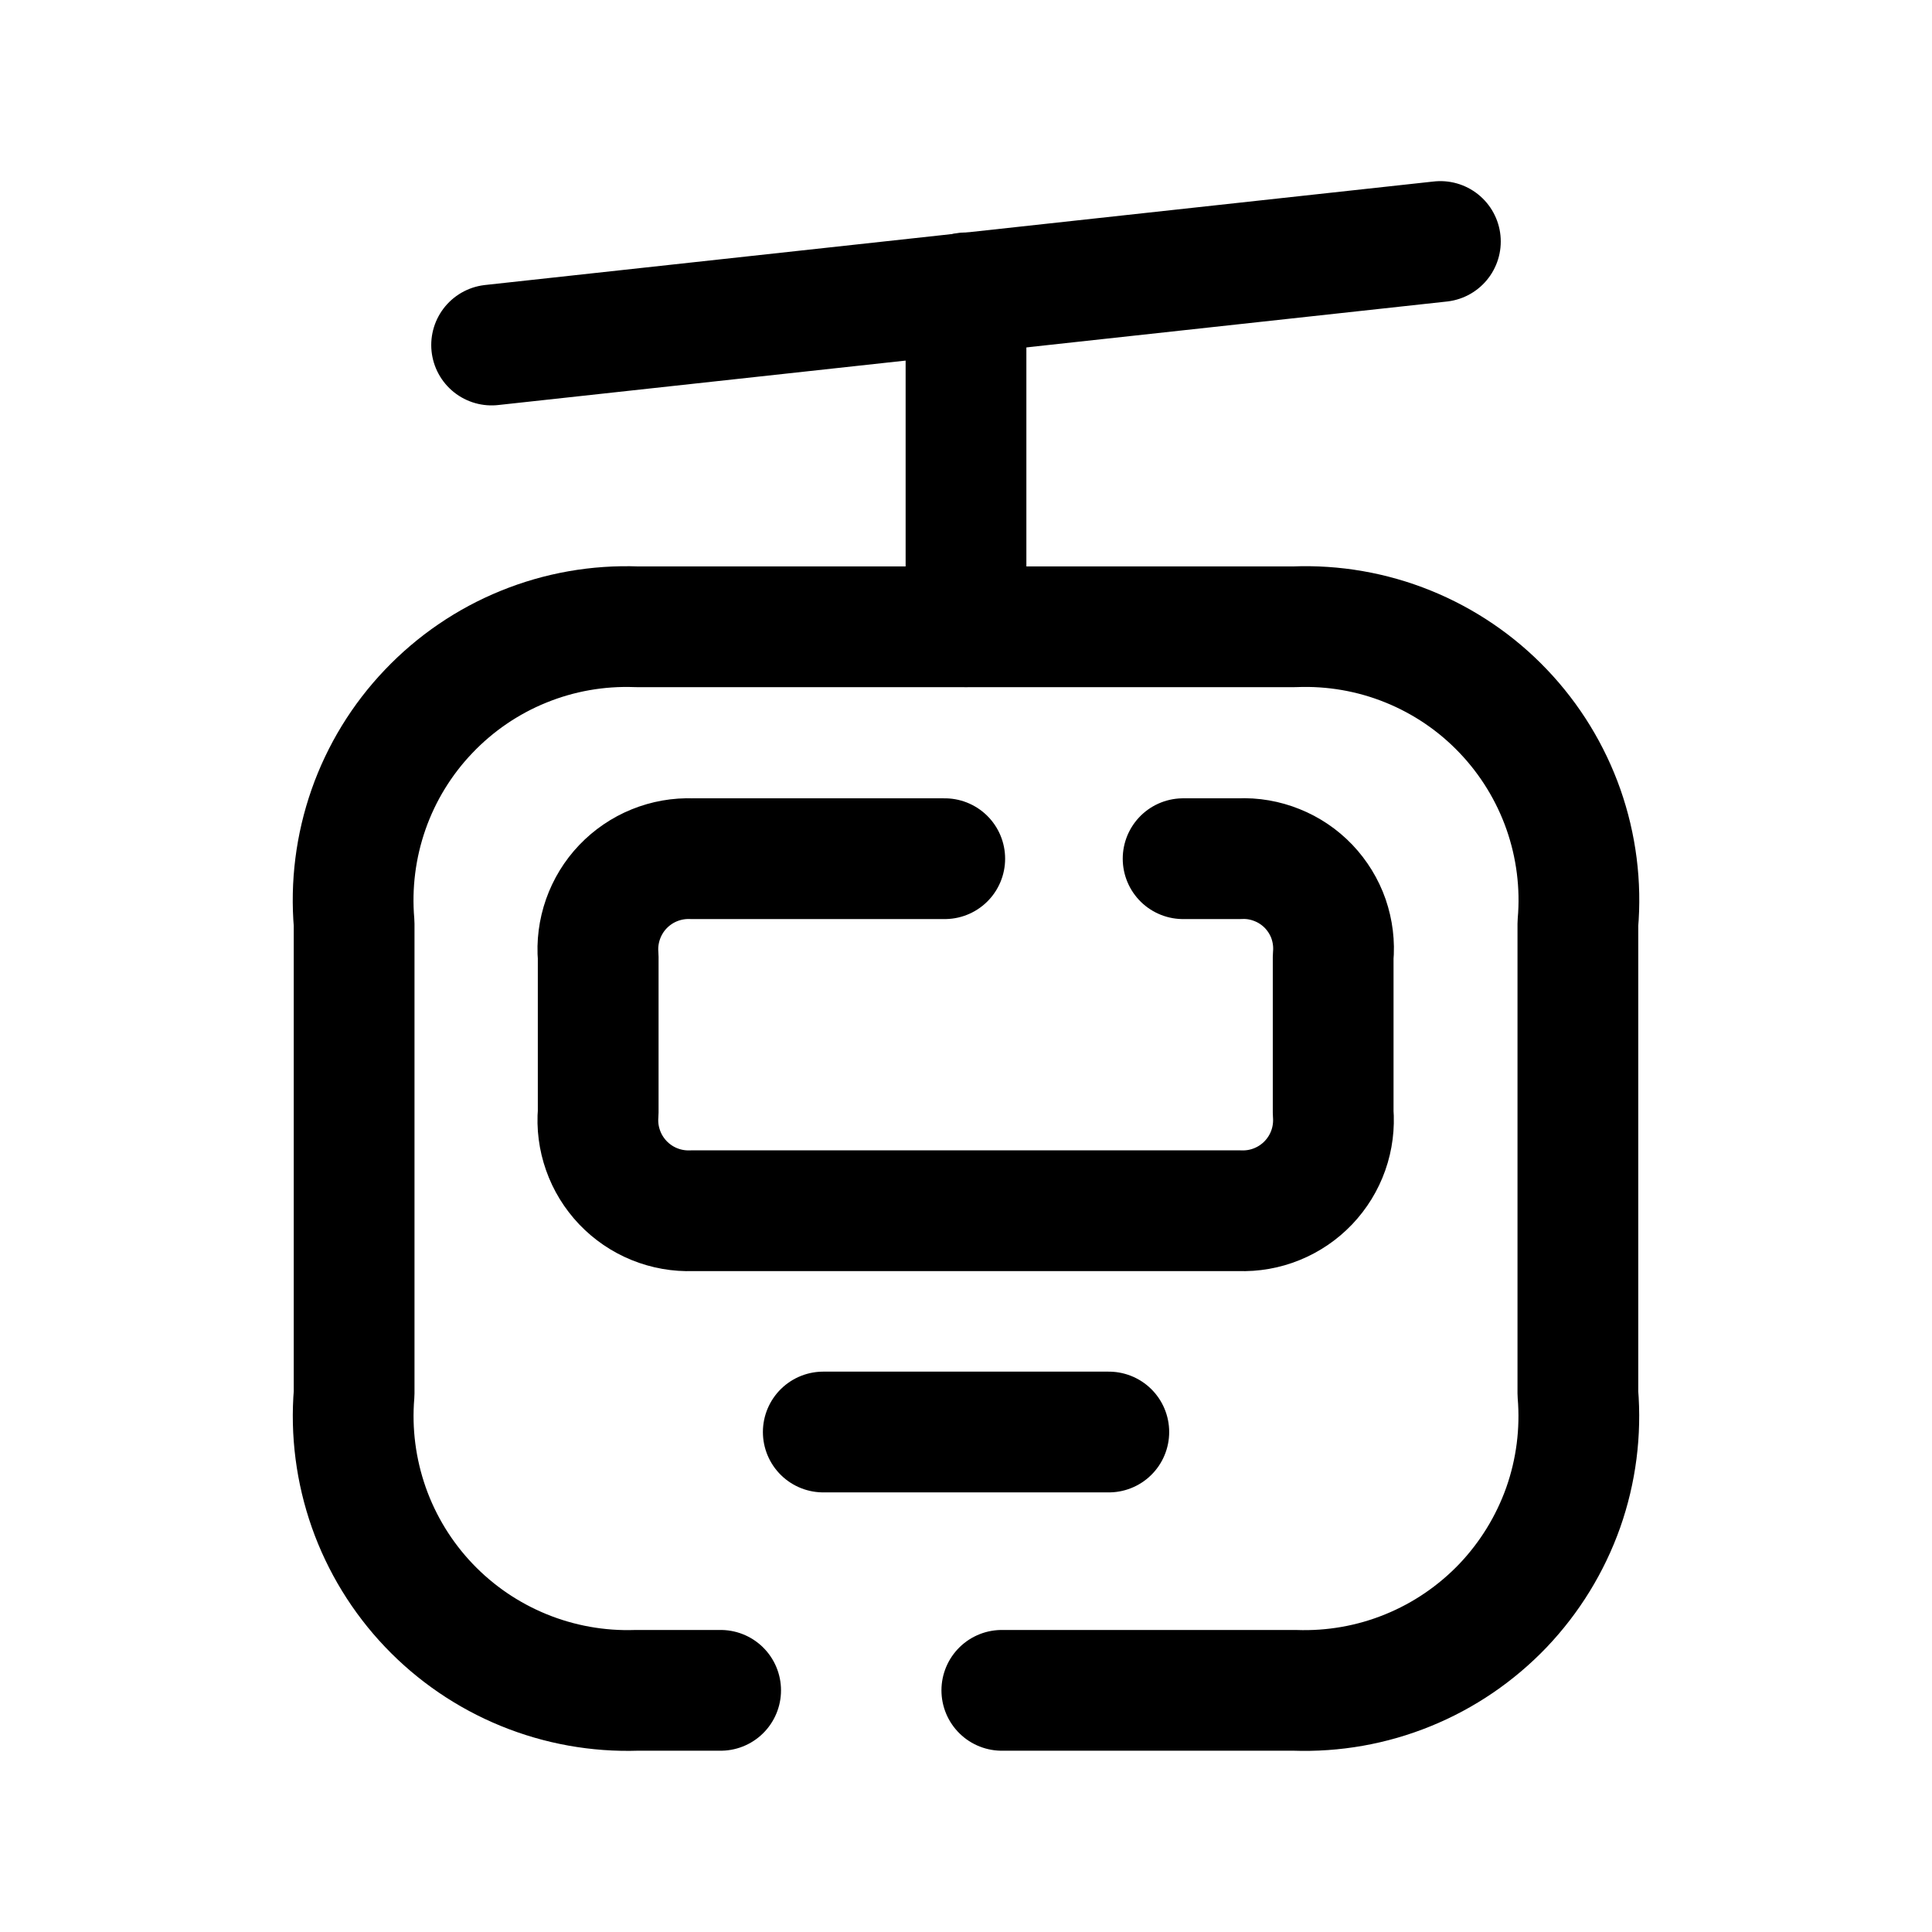 <svg width="24" height="24" viewBox="0 0 24 24" fill="none" xmlns="http://www.w3.org/2000/svg">
<path d="M12.445 20.998H16.082C16.564 21.015 17.043 20.931 17.489 20.749C17.935 20.568 18.338 20.293 18.671 19.945C19.003 19.596 19.258 19.181 19.419 18.727C19.579 18.273 19.641 17.79 19.601 17.31V11.473C19.643 10.993 19.581 10.509 19.422 10.055C19.262 9.6 19.007 9.184 18.674 8.835C18.342 8.486 17.938 8.212 17.491 8.031C17.044 7.85 16.564 7.767 16.082 7.786H7.909C7.428 7.768 6.949 7.852 6.503 8.034C6.057 8.215 5.655 8.49 5.323 8.839C4.991 9.187 4.737 9.602 4.578 10.056C4.419 10.511 4.358 10.993 4.399 11.473V17.31C4.359 17.79 4.422 18.272 4.581 18.725C4.741 19.179 4.995 19.593 5.326 19.941C5.658 20.29 6.06 20.564 6.505 20.746C6.95 20.928 7.428 21.014 7.909 20.998H8.952" stroke="black" stroke-width="1.5" stroke-linecap="round" stroke-linejoin="round"/>
<path d="M13.774 17.789H10.227" stroke="black" stroke-width="1.5" stroke-linecap="round" stroke-linejoin="round"/>
<path d="M11.736 10.667H8.595C8.435 10.661 8.277 10.689 8.129 10.749C7.981 10.809 7.848 10.9 7.738 11.015C7.628 11.13 7.544 11.268 7.491 11.418C7.438 11.569 7.417 11.729 7.431 11.887V13.82C7.417 13.979 7.438 14.139 7.491 14.289C7.544 14.44 7.628 14.576 7.738 14.692C7.848 14.807 7.981 14.898 8.129 14.958C8.277 15.018 8.435 15.046 8.595 15.04H15.398C15.557 15.046 15.716 15.018 15.863 14.958C16.011 14.898 16.144 14.807 16.254 14.692C16.364 14.576 16.448 14.44 16.501 14.289C16.554 14.139 16.574 13.979 16.561 13.82V11.887C16.576 11.728 16.556 11.568 16.504 11.416C16.452 11.266 16.367 11.128 16.257 11.012C16.147 10.897 16.013 10.806 15.865 10.747C15.717 10.687 15.557 10.659 15.398 10.667H14.697" stroke="black" stroke-width="1.5" stroke-linecap="round" stroke-linejoin="round"/>
<path d="M6.107 4.286L17.893 3" stroke="black" stroke-width="1.5" stroke-linecap="round" stroke-linejoin="round"/>
<path d="M12 3.638V7.785" stroke="black" stroke-width="1.5" stroke-linecap="round" stroke-linejoin="round"/>
</svg>